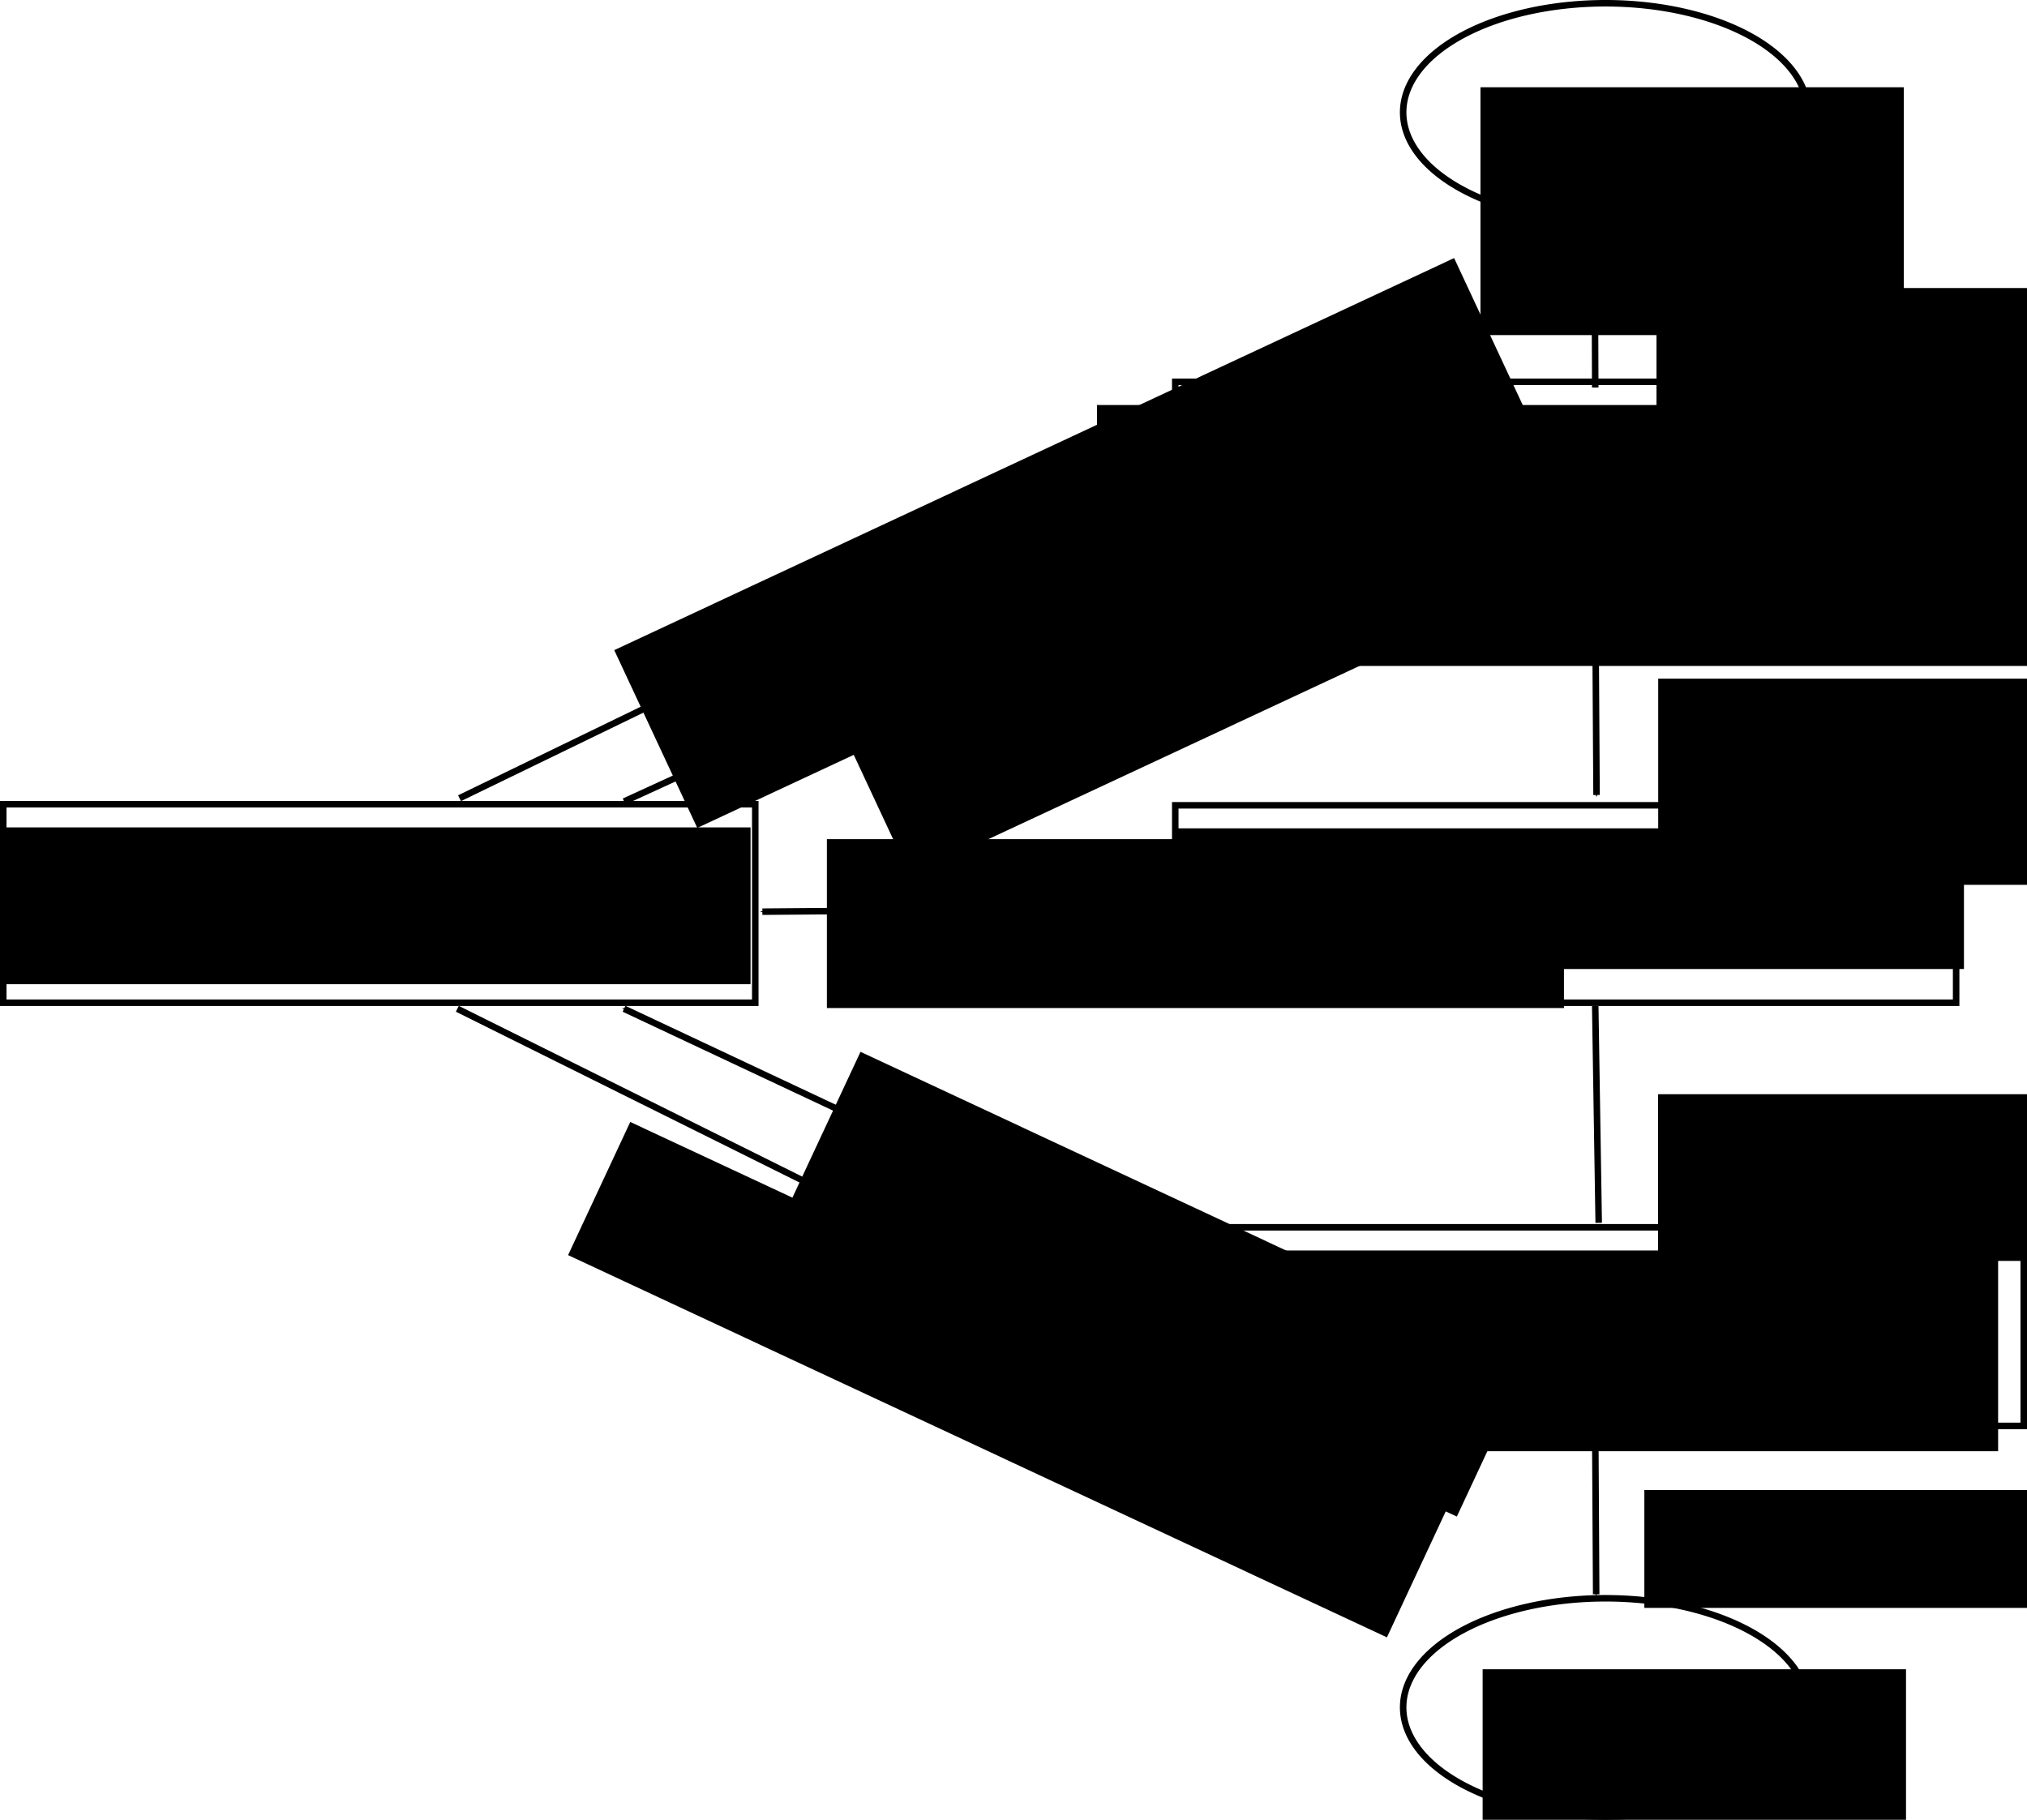 <?xml version="1.0" encoding="UTF-8" standalone="no"?>
<!-- Created with Inkscape (http://www.inkscape.org/) -->
<svg
   xmlns:dc="http://purl.org/dc/elements/1.1/"
   xmlns:cc="http://web.resource.org/cc/"
   xmlns:rdf="http://www.w3.org/1999/02/22-rdf-syntax-ns#"
   xmlns:svg="http://www.w3.org/2000/svg"
   xmlns="http://www.w3.org/2000/svg"
   xmlns:sodipodi="http://sodipodi.sourceforge.net/DTD/sodipodi-0.dtd"
   xmlns:inkscape="http://www.inkscape.org/namespaces/inkscape"
   width="311.311"
   height="279.522"
   id="svg2"
   sodipodi:version="0.32"
   inkscape:version="0.44"
   version="1.0"
   sodipodi:docbase="/Users/conor/Projects/exemplar/doc/src/handbook/images"
   sodipodi:docname="overall_architecture.svg">
  <defs
     id="defs4">
    <marker
       inkscape:stockid="Arrow1Mend"
       orient="auto"
       refY="0"
       refX="0"
       id="Arrow1Mend"
       style="overflow:visible">
      <path
         id="path3029"
         d="M 0,0 L 5,-5 L -12.5,0 L 5,5 L 0,0 z "
         style="fill-rule:evenodd;stroke:black;stroke-width:1pt;marker-start:none"
         transform="matrix(-0.4,0,0,-0.4,-4,0)" />
    </marker>
    <marker
       inkscape:stockid="Arrow1Mstart"
       orient="auto"
       refY="0"
       refX="0"
       id="Arrow1Mstart"
       style="overflow:visible">
      <path
         id="path3032"
         d="M 0,0 L 5,-5 L -12.5,0 L 5,5 L 0,0 z "
         style="fill-rule:evenodd;stroke:black;stroke-width:1pt;marker-start:none"
         transform="matrix(0.4,0,0,0.4,4,0)" />
    </marker>
  </defs>
  <sodipodi:namedview
     id="base"
     pagecolor="white"
     bordercolor="#666666"
     borderopacity="1.0"
     gridtolerance="10000"
     guidetolerance="10"
     objecttolerance="10"
     inkscape:pageopacity="1"
     inkscape:pageshadow="2"
     inkscape:zoom="1.4840988"
     inkscape:cx="269.99816"
     inkscape:cy="154.05515"
     inkscape:document-units="px"
     inkscape:current-layer="layer1"
     width="400px"
     height="300px"
     showgrid="true"
     inkscape:window-width="1024"
     inkscape:window-height="678"
     inkscape:window-x="0"
     inkscape:window-y="22" />
  <g
     inkscape:label="Layer 1"
     inkscape:groupmode="layer"
     id="layer1"
     transform="translate(-20,-10.478)">
    <g
       id="g1884"
       transform="translate(55.5,9.176)">
      <rect
         y="125"
         x="145"
         height="30.324"
         width="119.927"
         id="rect1882"
         style="fill:white;fill-opacity:1;stroke:black" />
      <flowRoot
         transform="translate(-3.873,0.146)"
         id="flowRoot1872"
         xml:space="preserve"><flowRegion
           id="flowRegion1874"><rect
             y="128.392"
             x="149.061"
             height="21.608"
             width="120.939"
             id="rect1876" /></flowRegion><flowPara
           style="text-align:center;text-anchor:middle"
           id="flowPara1878">Model</flowPara><flowPara
           style="font-size:6px;font-style:normal;font-variant:normal;font-weight:normal;font-stretch:normal;text-align:center;line-height:125%;writing-mode:lr-tb;text-anchor:middle;font-family:Bitstream Vera Sans"
           id="flowPara1880">(com.mcdermottroe.exemplar.model.*)</flowPara></flowRoot>    </g>
    <g
       id="g1904"
       transform="translate(74.5,70.5)" />
    <g
       id="g1927"
       transform="translate(75.5,8.994)">
      <rect
         y="190"
         x="125"
         height="30.506"
         width="130.311"
         id="rect1925"
         style="fill:white;fill-opacity:1;stroke:black;stroke-width:1;stroke-miterlimit:4;stroke-dasharray:none" />
      <flowRoot
         transform="translate(1.375,-5.604)"
         id="flowRoot1915"
         xml:space="preserve"><flowRegion
           id="flowRegion1917"><rect
             y="199.165"
             x="124.635"
             height="30.835"
             width="125.365"
             id="rect1919" /></flowRegion><flowPara
           style="text-align:center;text-anchor:middle"
           id="flowPara1921">Output Module</flowPara><flowPara
           style="font-size:6px;font-style:normal;font-variant:normal;font-weight:normal;font-stretch:normal;text-align:center;line-height:125%;writing-mode:lr-tb;text-anchor:middle;font-family:Bitstream Vera Sans"
           id="flowPara1923">(com.mcdermottroe.exemplar.output.*)</flowPara></flowRoot>    </g>
    <g
       id="g1947"
       transform="translate(70.5,-125.877)">
      <rect
         y="195"
         x="130"
         height="30.377"
         width="125.311"
         id="rect1945"
         style="fill:white;fill-opacity:1;stroke:black;stroke-width:1;stroke-miterlimit:4;stroke-dasharray:none" />
      <flowRoot
         transform="translate(-2.039,8.396)"
         id="flowRoot1935"
         xml:space="preserve"><flowRegion
           id="flowRegion1937"><rect
             y="190.17"
             x="120.016"
             height="40.079"
             width="147.031"
             id="rect1939" /></flowRegion><flowPara
           style="text-align:center;text-anchor:middle"
           id="flowPara1941">Input Module</flowPara><flowPara
           style="font-size:6px;font-style:normal;font-variant:normal;font-weight:normal;font-stretch:normal;text-align:center;line-height:125%;writing-mode:lr-tb;text-anchor:middle;font-family:Bitstream Vera Sans"
           id="flowPara1943">(com.mcdermottroe.exemplar.input.*)</flowPara></flowRoot>    </g>
    <g
       id="g1967"
       transform="translate(-129.5,64.01)">
      <rect
         y="70"
         x="150"
         height="30.49"
         width="115.497"
         id="rect1965"
         style="fill:white;fill-opacity:1;stroke:black;stroke-width:1;stroke-miterlimit:4;stroke-dasharray:none" />
      <flowRoot
         transform="translate(-20.229,-2.354)"
         id="flowRoot1955"
         xml:space="preserve"><flowRegion
           id="flowRegion1957"><rect
             y="75.911"
             x="168.51"
             height="24.089"
             width="116.49"
             id="rect1959" /></flowRegion><flowPara
           style="text-align:center;text-anchor:middle"
           id="flowPara1961">UI Module</flowPara><flowPara
           style="font-size:6px;font-style:normal;font-variant:normal;font-weight:normal;font-stretch:normal;text-align:center;line-height:125%;writing-mode:lr-tb;text-anchor:middle;font-family:Bitstream Vera Sans"
           id="flowPara1963">(com.mcdermottroe.exemplar.ui.*)</flowPara></flowRoot>    </g>
    <path
       style="fill:none;fill-rule:evenodd;stroke:black;stroke-width:1px;stroke-linecap:butt;stroke-linejoin:miter;marker-end:url(#Arrow1Mend);stroke-opacity:1"
       d="M 200,95 L 115.851,133.587"
       id="path3047"
       inkscape:connector-type="polyline" />
    <path
       style="fill:none;fill-rule:evenodd;stroke:black;stroke-width:1px;stroke-linecap:butt;stroke-linejoin:miter;marker-end:url(#Arrow1Mend);stroke-opacity:1"
       d="M 200,150 L 137.092,150.513"
       id="path4821"
       inkscape:connector-type="polyline" />
    <path
       style="fill:none;fill-rule:evenodd;stroke:black;stroke-width:1px;stroke-linecap:butt;stroke-linejoin:miter;marker-end:url(#Arrow1Mend);stroke-opacity:1;display:inline"
       d="M 265,100 L 265.2,132.591"
       id="path5708"
       inkscape:connector-type="polyline" />
    <path
       style="fill:none;fill-rule:evenodd;stroke:black;stroke-width:1px;stroke-linecap:butt;stroke-linejoin:miter;marker-start:url(#Arrow1Mstart);marker-end:none;stroke-opacity:1"
       d="M 265,165 L 265.532,198.305"
       id="path6595"
       inkscape:connector-type="polyline" />
    <path
       style="fill:none;fill-rule:evenodd;stroke:black;stroke-width:1px;stroke-linecap:butt;stroke-linejoin:miter;marker-end:url(#Arrow1Mend);stroke-opacity:1"
       d="M 200,205 L 115.842,165.43"
       id="path8367"
       inkscape:connector-type="polyline" />
    <path
       style="fill:none;fill-rule:evenodd;stroke:black;stroke-width:1px;stroke-linecap:butt;stroke-linejoin:miter;marker-start:url(#Arrow1Mstart);stroke-opacity:1"
       d="M 200,80 L 90.574,133.087"
       id="path9256"
       inkscape:connector-type="polyline" />
    <path
       style="fill:none;fill-rule:evenodd;stroke:black;stroke-width:1px;stroke-linecap:butt;stroke-linejoin:miter;marker-start:url(#Arrow1Mstart);stroke-opacity:1"
       d="M 200,220 L 90.237,165.43"
       id="path10143"
       inkscape:connector-type="polyline" />
    <g
       id="g11042"
       transform="translate(-11.841,-4.522)">
      <path
         transform="translate(-6.685,-6.048)"
         d="M 316.185 38.309 A 31.079 16.761 0 1 1  254.026,38.309 A 31.079 16.761 0 1 1  316.185 38.309 z"
         sodipodi:ry="16.761013"
         sodipodi:rx="31.079468"
         sodipodi:cy="38.3092"
         sodipodi:cx="285.10568"
         id="path11040"
         style="fill:white;fill-opacity:1;stroke:black;stroke-width:1;stroke-miterlimit:4;stroke-dasharray:none"
         sodipodi:type="arc" />
      <flowRoot
         transform="translate(9.902,17.466)"
         id="flowRoot11030"
         xml:space="preserve"><flowRegion
           id="flowRegion11032"><rect
             y="10.936"
             x="249.31"
             height="38.07"
             width="65.023"
             id="rect11034" /></flowRegion><flowPara
           style="font-size:8px;font-style:normal;font-variant:normal;font-weight:normal;font-stretch:normal;text-align:start;line-height:125%;writing-mode:lr-tb;text-anchor:start;font-family:Bitstream Vera Sans"
           id="flowPara11036">Input File</flowPara></flowRoot>    </g>
    <g
       id="g11049"
       transform="translate(-11.841,240.478)">
      <path
         transform="translate(-6.685,-6.048)"
         d="M 316.185 38.309 A 31.079 16.761 0 1 1  254.026,38.309 A 31.079 16.761 0 1 1  316.185 38.309 z"
         sodipodi:ry="16.761013"
         sodipodi:rx="31.079468"
         sodipodi:cy="38.3092"
         sodipodi:cx="285.10568"
         id="path11051"
         style="fill:white;fill-opacity:1;stroke:black;stroke-width:1;stroke-miterlimit:4;stroke-dasharray:none"
         sodipodi:type="arc" />
      <flowRoot
         transform="translate(10.238,15.466)"
         id="flowRoot11053"
         xml:space="preserve"><flowRegion
           id="flowRegion11055"><rect
             y="10.936"
             x="249.31"
             height="38.07"
             width="65.023"
             id="rect11057" /></flowRegion><flowPara
           style="font-size:8px;font-style:normal;font-variant:normal;font-weight:normal;font-stretch:normal;text-align:start;line-height:125%;writing-mode:lr-tb;text-anchor:start;font-family:Bitstream Vera Sans"
           id="flowPara11059">Output File</flowPara></flowRoot>    </g>
    <path
       style="fill:none;fill-rule:evenodd;stroke:black;stroke-width:1px;stroke-linecap:butt;stroke-linejoin:miter;marker-end:url(#Arrow1Mend);stroke-opacity:1"
       d="M 265,230 L 265.144,255.36"
       id="path11061"
       inkscape:connector-type="polyline" />
    <path
       style="fill:none;fill-rule:evenodd;stroke:black;stroke-width:1px;stroke-linecap:butt;stroke-linejoin:miter;marker-end:url(#Arrow1Mend);stroke-opacity:1"
       d="M 265,70 L 264.909,44.858"
       id="path11948"
       inkscape:connector-type="polyline" />
    <flowRoot
       xml:space="preserve"
       id="flowRoot12835"
       transform="matrix(0.906,-0.423,0.423,0.906,77.104,67.424)"><flowRegion
         id="flowRegion12837"><rect
           id="rect12839"
           width="113.2"
           height="25.942"
           x="42.113"
           y="79.327" /></flowRegion><flowPara
         id="flowPara12841"
         style="font-size:6px;font-style:normal;font-variant:normal;font-weight:normal;font-stretch:normal;text-align:start;line-height:125%;writing-mode:lr-tb;text-anchor:start;font-family:Bitstream Vera Sans">Query Options</flowPara></flowRoot>    <flowRoot
       xml:space="preserve"
       id="flowRoot12843"
       transform="translate(104.882,60.046)"><flowRegion
         id="flowRegion12845"><rect
           id="rect12847"
           width="113.2"
           height="25.942"
           x="42.113"
           y="79.327" /></flowRegion><flowPara
         id="flowPara12849"
         style="font-size:6px;font-style:normal;font-variant:normal;font-weight:normal;font-stretch:normal;text-align:start;line-height:125%;writing-mode:lr-tb;text-anchor:start;font-family:Bitstream Vera Sans">Query Options</flowPara></flowRoot>    <flowRoot
       xml:space="preserve"
       id="flowRoot12851"
       transform="matrix(0.906,0.423,-0.423,0.906,147.56,82.356)"><flowRegion
         id="flowRegion12853"><rect
           id="rect12855"
           width="113.2"
           height="25.942"
           x="42.113"
           y="79.327" /></flowRegion><flowPara
         id="flowPara12857"
         style="font-size:6px;font-style:normal;font-variant:normal;font-weight:normal;font-stretch:normal;text-align:start;line-height:125%;writing-mode:lr-tb;text-anchor:start;font-family:Bitstream Vera Sans">Query Options</flowPara></flowRoot>    <flowRoot
       xml:space="preserve"
       id="flowRoot12859"
       transform="matrix(0.906,-0.423,0.423,0.906,77.274,72.624)"><flowRegion
         id="flowRegion12861"><rect
           id="rect12863"
           width="142.371"
           height="30.139"
           x="17.629"
           y="49.861" /></flowRegion><flowPara
         id="flowPara12865"
         style="font-size:6px;font-style:normal;font-variant:normal;font-weight:normal;font-stretch:normal;text-align:start;line-height:125%;writing-mode:lr-tb;text-anchor:start;font-family:Bitstream Vera Sans">Select Input Module</flowPara></flowRoot>    <flowRoot
       xml:space="preserve"
       id="flowRoot12867"
       transform="matrix(0.906,0.423,-0.423,0.906,180.839,-5.315)"><flowRegion
         id="flowRegion12869"><rect
           id="rect12871"
           width="138.805"
           height="22.573"
           x="21.562"
           y="197.581" /></flowRegion><flowPara
         id="flowPara12873"
         style="font-size:6px;font-style:normal;font-variant:normal;font-weight:normal;font-stretch:normal;text-align:start;line-height:125%;writing-mode:lr-tb;text-anchor:start;font-family:Bitstream Vera Sans">Select Output Module</flowPara></flowRoot>    <flowRoot
       xml:space="preserve"
       id="flowRoot12875"
       transform="translate(138.183,3.671)"><flowRegion
         id="flowRegion12877"><rect
           id="rect12879"
           width="112.682"
           height="18.105"
           x="134.36"
           y="235.679" /></flowRegion><flowPara
         id="flowPara12881"
         style="font-size:6px;font-style:normal;font-variant:normal;font-weight:normal;font-stretch:normal;text-align:start;line-height:125%;writing-mode:lr-tb;text-anchor:start;font-family:Bitstream Vera Sans">Write File</flowPara></flowRoot>    <flowRoot
       xml:space="preserve"
       id="flowRoot12883"
       transform="translate(160.536,17.247)"><flowRegion
         id="flowRegion12885"><rect
           id="rect12887"
           width="75.756"
           height="19.535"
           x="113.873"
           y="37.473" /></flowRegion><flowPara
         id="flowPara12889"
         style="font-size:6px;font-style:normal;font-variant:normal;font-weight:normal;font-stretch:normal;text-align:start;line-height:125%;writing-mode:lr-tb;text-anchor:start;font-family:Bitstream Vera Sans">Read File</flowPara></flowRoot>    <flowRoot
       xml:space="preserve"
       id="flowRoot12891"
       transform="translate(228.851,84.247)"><flowRegion
         id="flowRegion12893"><rect
           id="rect12895"
           width="129.371"
           height="31.669"
           x="45.819"
           y="30.476" /></flowRegion><flowPara
         id="flowPara12897"
         style="font-size:6px;font-style:normal;font-variant:normal;font-weight:normal;font-stretch:normal;text-align:start;line-height:125%;writing-mode:lr-tb;text-anchor:start;font-family:Bitstream Vera Sans">Create model</flowPara></flowRoot>    <flowRoot
       xml:space="preserve"
       id="flowRoot12899"
       transform="translate(-2.618,9.271)"><flowRegion
         id="flowRegion12901"><rect
           id="rect12903"
           width="85.911"
           height="25.605"
           x="277.273"
           y="169.281" /></flowRegion><flowPara
         id="flowPara12905"
         style="font-size:6px;font-style:normal;font-variant:normal;font-weight:normal;font-stretch:normal;text-align:start;line-height:125%;writing-mode:lr-tb;text-anchor:start;font-family:Bitstream Vera Sans">Query Model</flowPara></flowRoot>  </g>
</svg>
